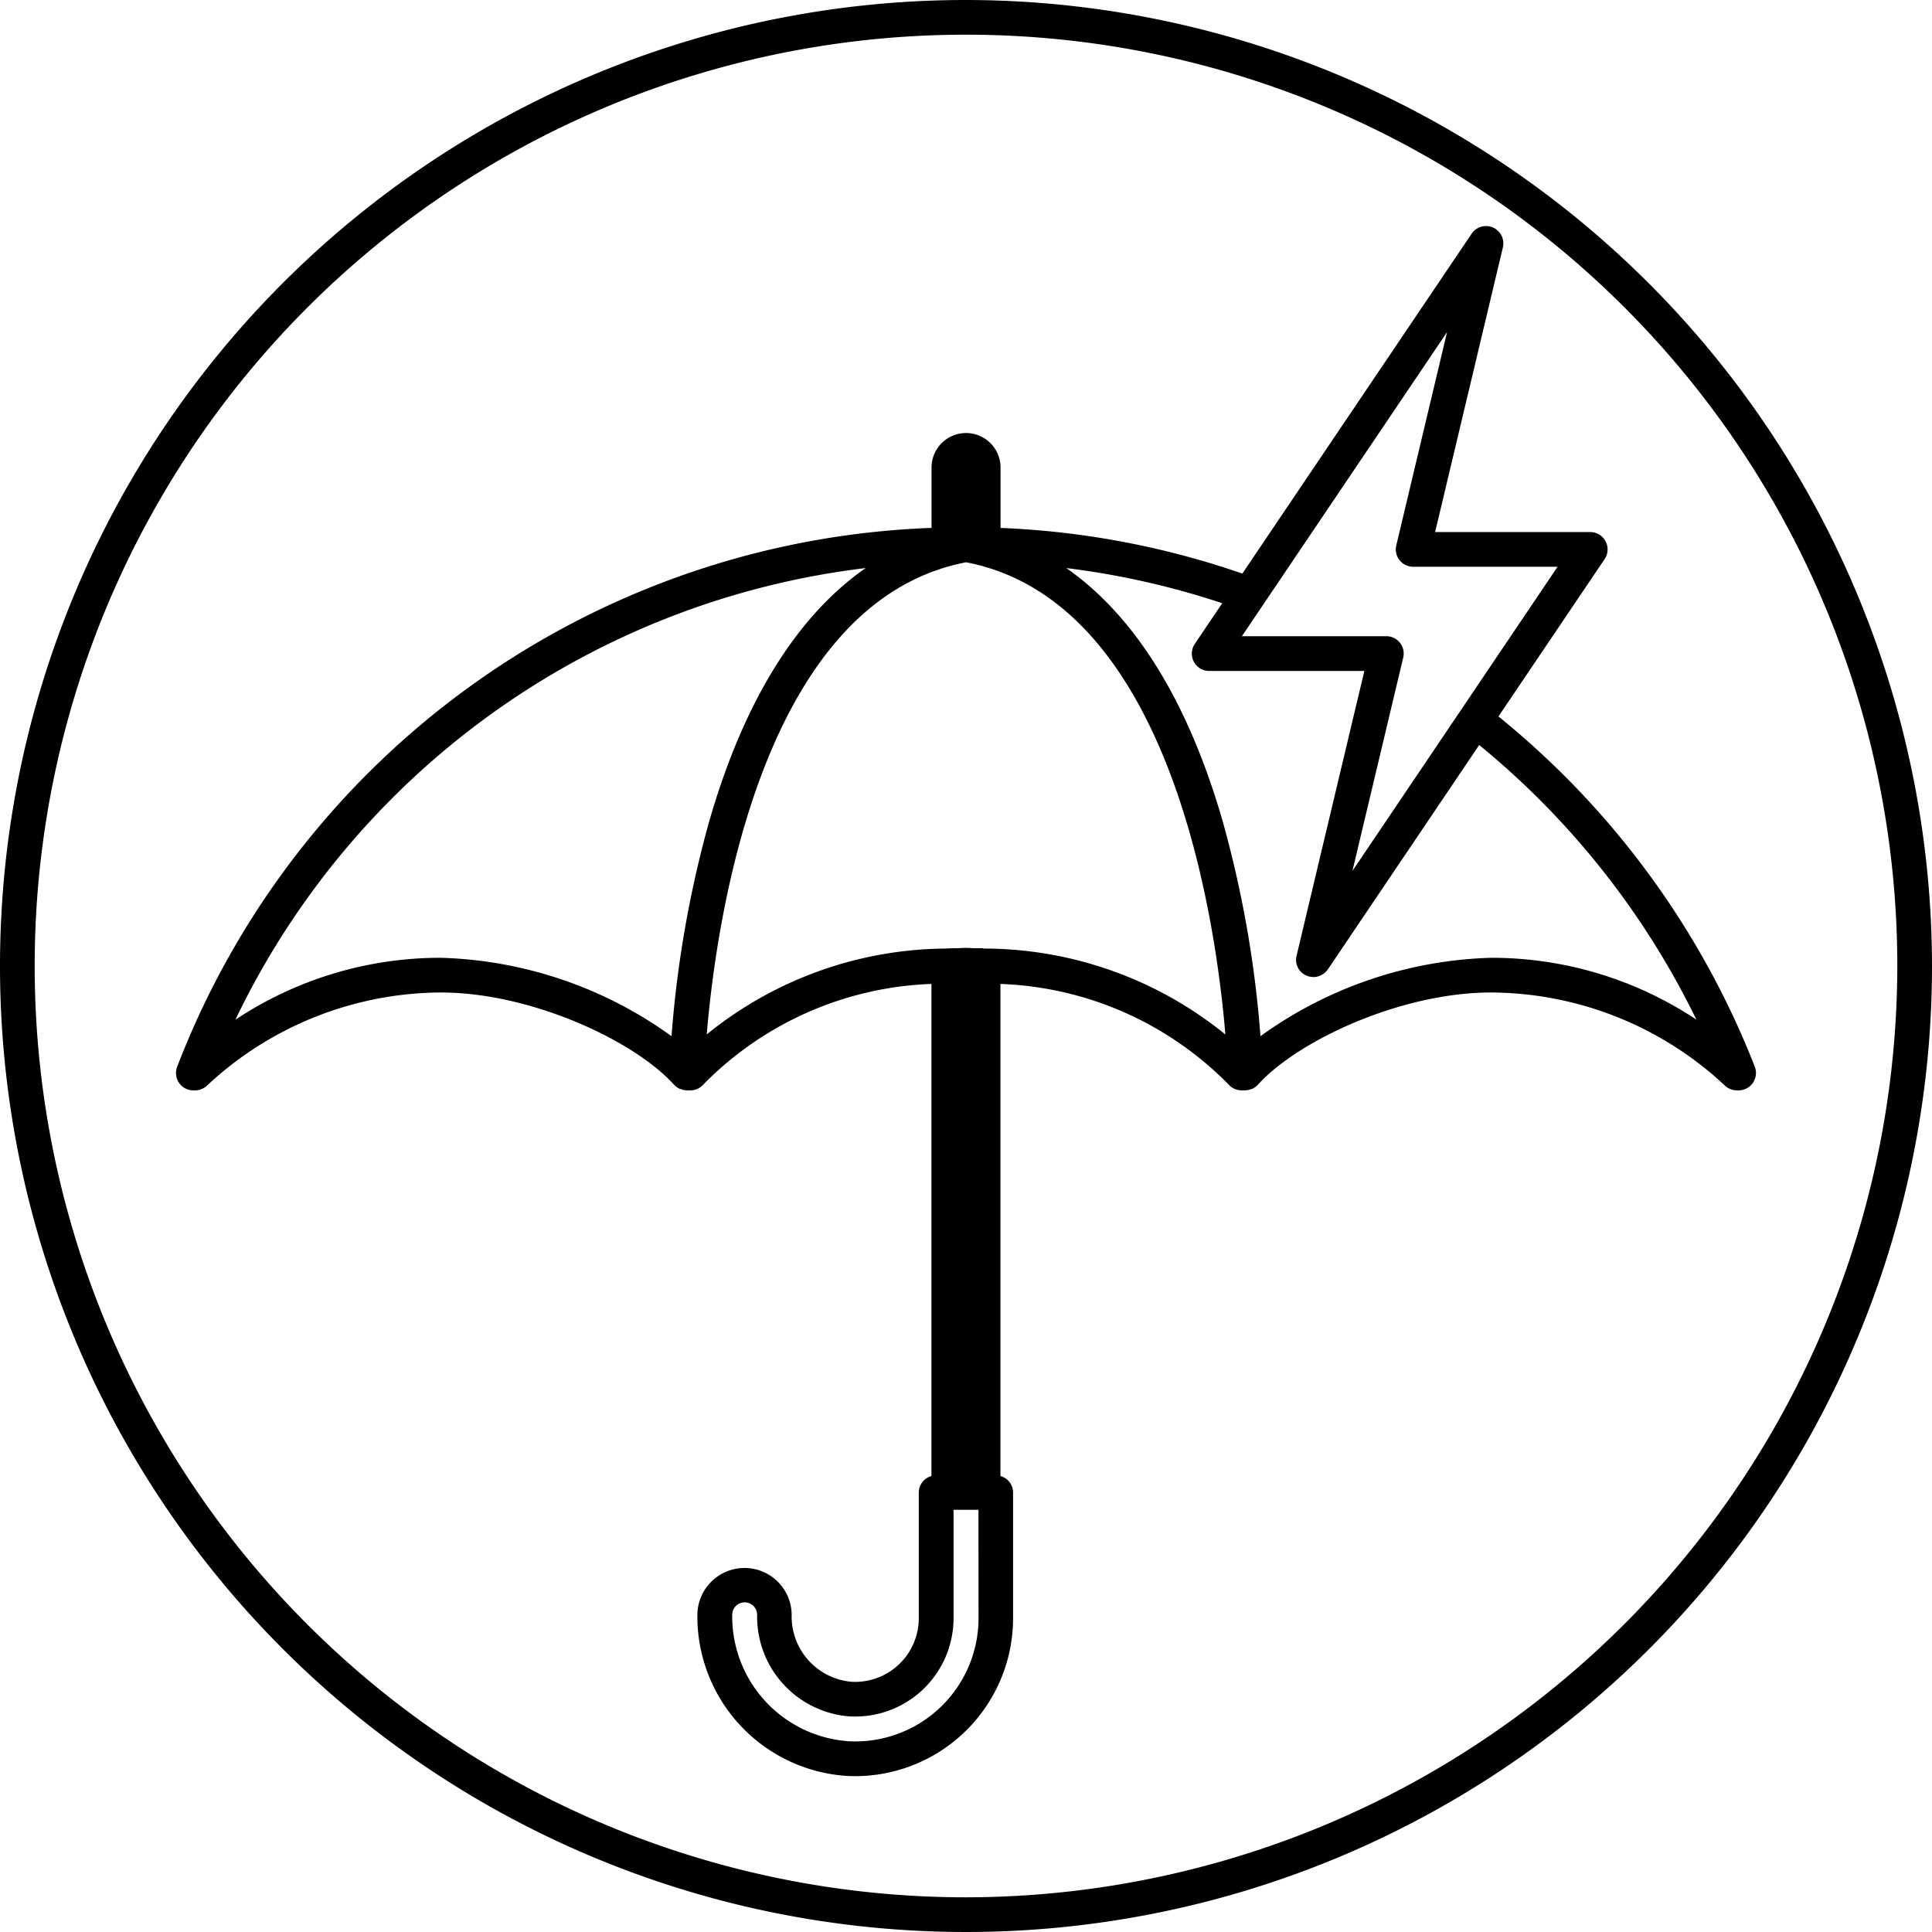 <svg id="Layer_1" data-name="Layer 1" xmlns="http://www.w3.org/2000/svg" viewBox="0 0 111.386 111.386"><path d="M101.17,61.5A48.894,48.894,0,0,0,86.391,41.306l6.12-9.071a1,1,0,0,0-.829-1.56H82.739l3.908-16.416a1,1,0,0,0-1.8-.79l-13.222,19.6a48.512,48.512,0,0,0-13.941-2.632V26.955a1.989,1.989,0,0,0-3.978,0v3.48A48.486,48.486,0,0,0,10.215,61.5a1,1,0,0,0,.932,1.363h.1a1,1,0,0,0,.674-.262,19.864,19.864,0,0,1,13.5-5.381c5.161,0,11.113,2.747,13.435,5.314l.011.008a.989.989,0,0,0,.323.234.559.559,0,0,0,.056.012.952.952,0,0,0,.329.074H39.8a1,1,0,0,0,.725-.311A19.4,19.4,0,0,1,53.7,56.727V85.1a.986.986,0,0,0-.729.945V93.3a3.671,3.671,0,0,1-3.918,3.657,3.783,3.783,0,0,1-3.411-3.892,2.718,2.718,0,0,0-5.435,0,9.214,9.214,0,0,0,8.643,9.324c.154.008.309.012.462.012a9.109,9.109,0,0,0,9.095-9.1V86.044a.986.986,0,0,0-.729-.945V56.727a19.4,19.4,0,0,1,13.18,5.825,1,1,0,0,0,.724.311h.223a.957.957,0,0,0,.329-.074.488.488,0,0,0,.055-.012.993.993,0,0,0,.324-.234l.011-.008C74.85,59.967,80.8,57.22,85.962,57.22a19.862,19.862,0,0,1,13.5,5.381,1,1,0,0,0,.675.262h.1a1,1,0,0,0,.931-1.363ZM83.428,19.146,80.5,31.444a1,1,0,0,0,.972,1.231H89.8L84.23,40.934h0l-6.258,9.277,2.928-12.3a1,1,0,0,0-.973-1.232H71.6ZM38.716,59.739A23.839,23.839,0,0,0,25.423,55.22a21.342,21.342,0,0,0-11.85,3.569A46.42,46.42,0,0,1,49.907,32.751c-3.965,2.762-7.037,7.705-9.026,14.629A63.857,63.857,0,0,0,38.716,59.739Zm17.7,33.56a7.109,7.109,0,0,1-7.459,7.091h0a7.214,7.214,0,0,1-6.742-7.326.718.718,0,0,1,1.435.07,5.766,5.766,0,0,0,5.278,5.817A5.67,5.67,0,0,0,54.975,93.3V87.044h1.436Zm.312-38.612c-.03,0-.056-.018-.086-.019-.136,0-.275,0-.413,0-.179,0-.35-.02-.531-.02s-.352.017-.531.02c-.138,0-.277,0-.413,0v.016l-.077,0v-.016c-.03,0-.055.016-.085.019a22.1,22.1,0,0,0-13.846,4.95c.539-6.48,3.115-24.943,14.954-27.22C67.532,34.7,70.107,53.16,70.647,59.64A22.125,22.125,0,0,0,56.723,54.687Zm29.239.533A23.838,23.838,0,0,0,72.67,59.739,63.8,63.8,0,0,0,70.5,47.38c-1.988-6.924-5.061-11.868-9.026-14.629a46.386,46.386,0,0,1,8.992,2.027l-1.583,2.346a1,1,0,0,0-.169.507,1,1,0,0,0,1,1.052h8.945L74.752,55.1a.987.987,0,0,0,.944,1.226c.009,0,.018.006.028.006a1.013,1.013,0,0,0,.263-.038c.017-.005.032-.013.048-.019a.974.974,0,0,0,.232-.112c.023-.015.044-.029.066-.045a1.01,1.01,0,0,0,.22-.227l8.728-12.938A47,47,0,0,1,97.8,58.783,21.329,21.329,0,0,0,85.962,55.22Z"/><path d="M55.693,0a55.693,55.693,0,1,0,55.693,55.693A55.756,55.756,0,0,0,55.693,0Zm0,109.386a53.693,53.693,0,1,1,53.693-53.693A53.754,53.754,0,0,1,55.693,109.386Z"/></svg>